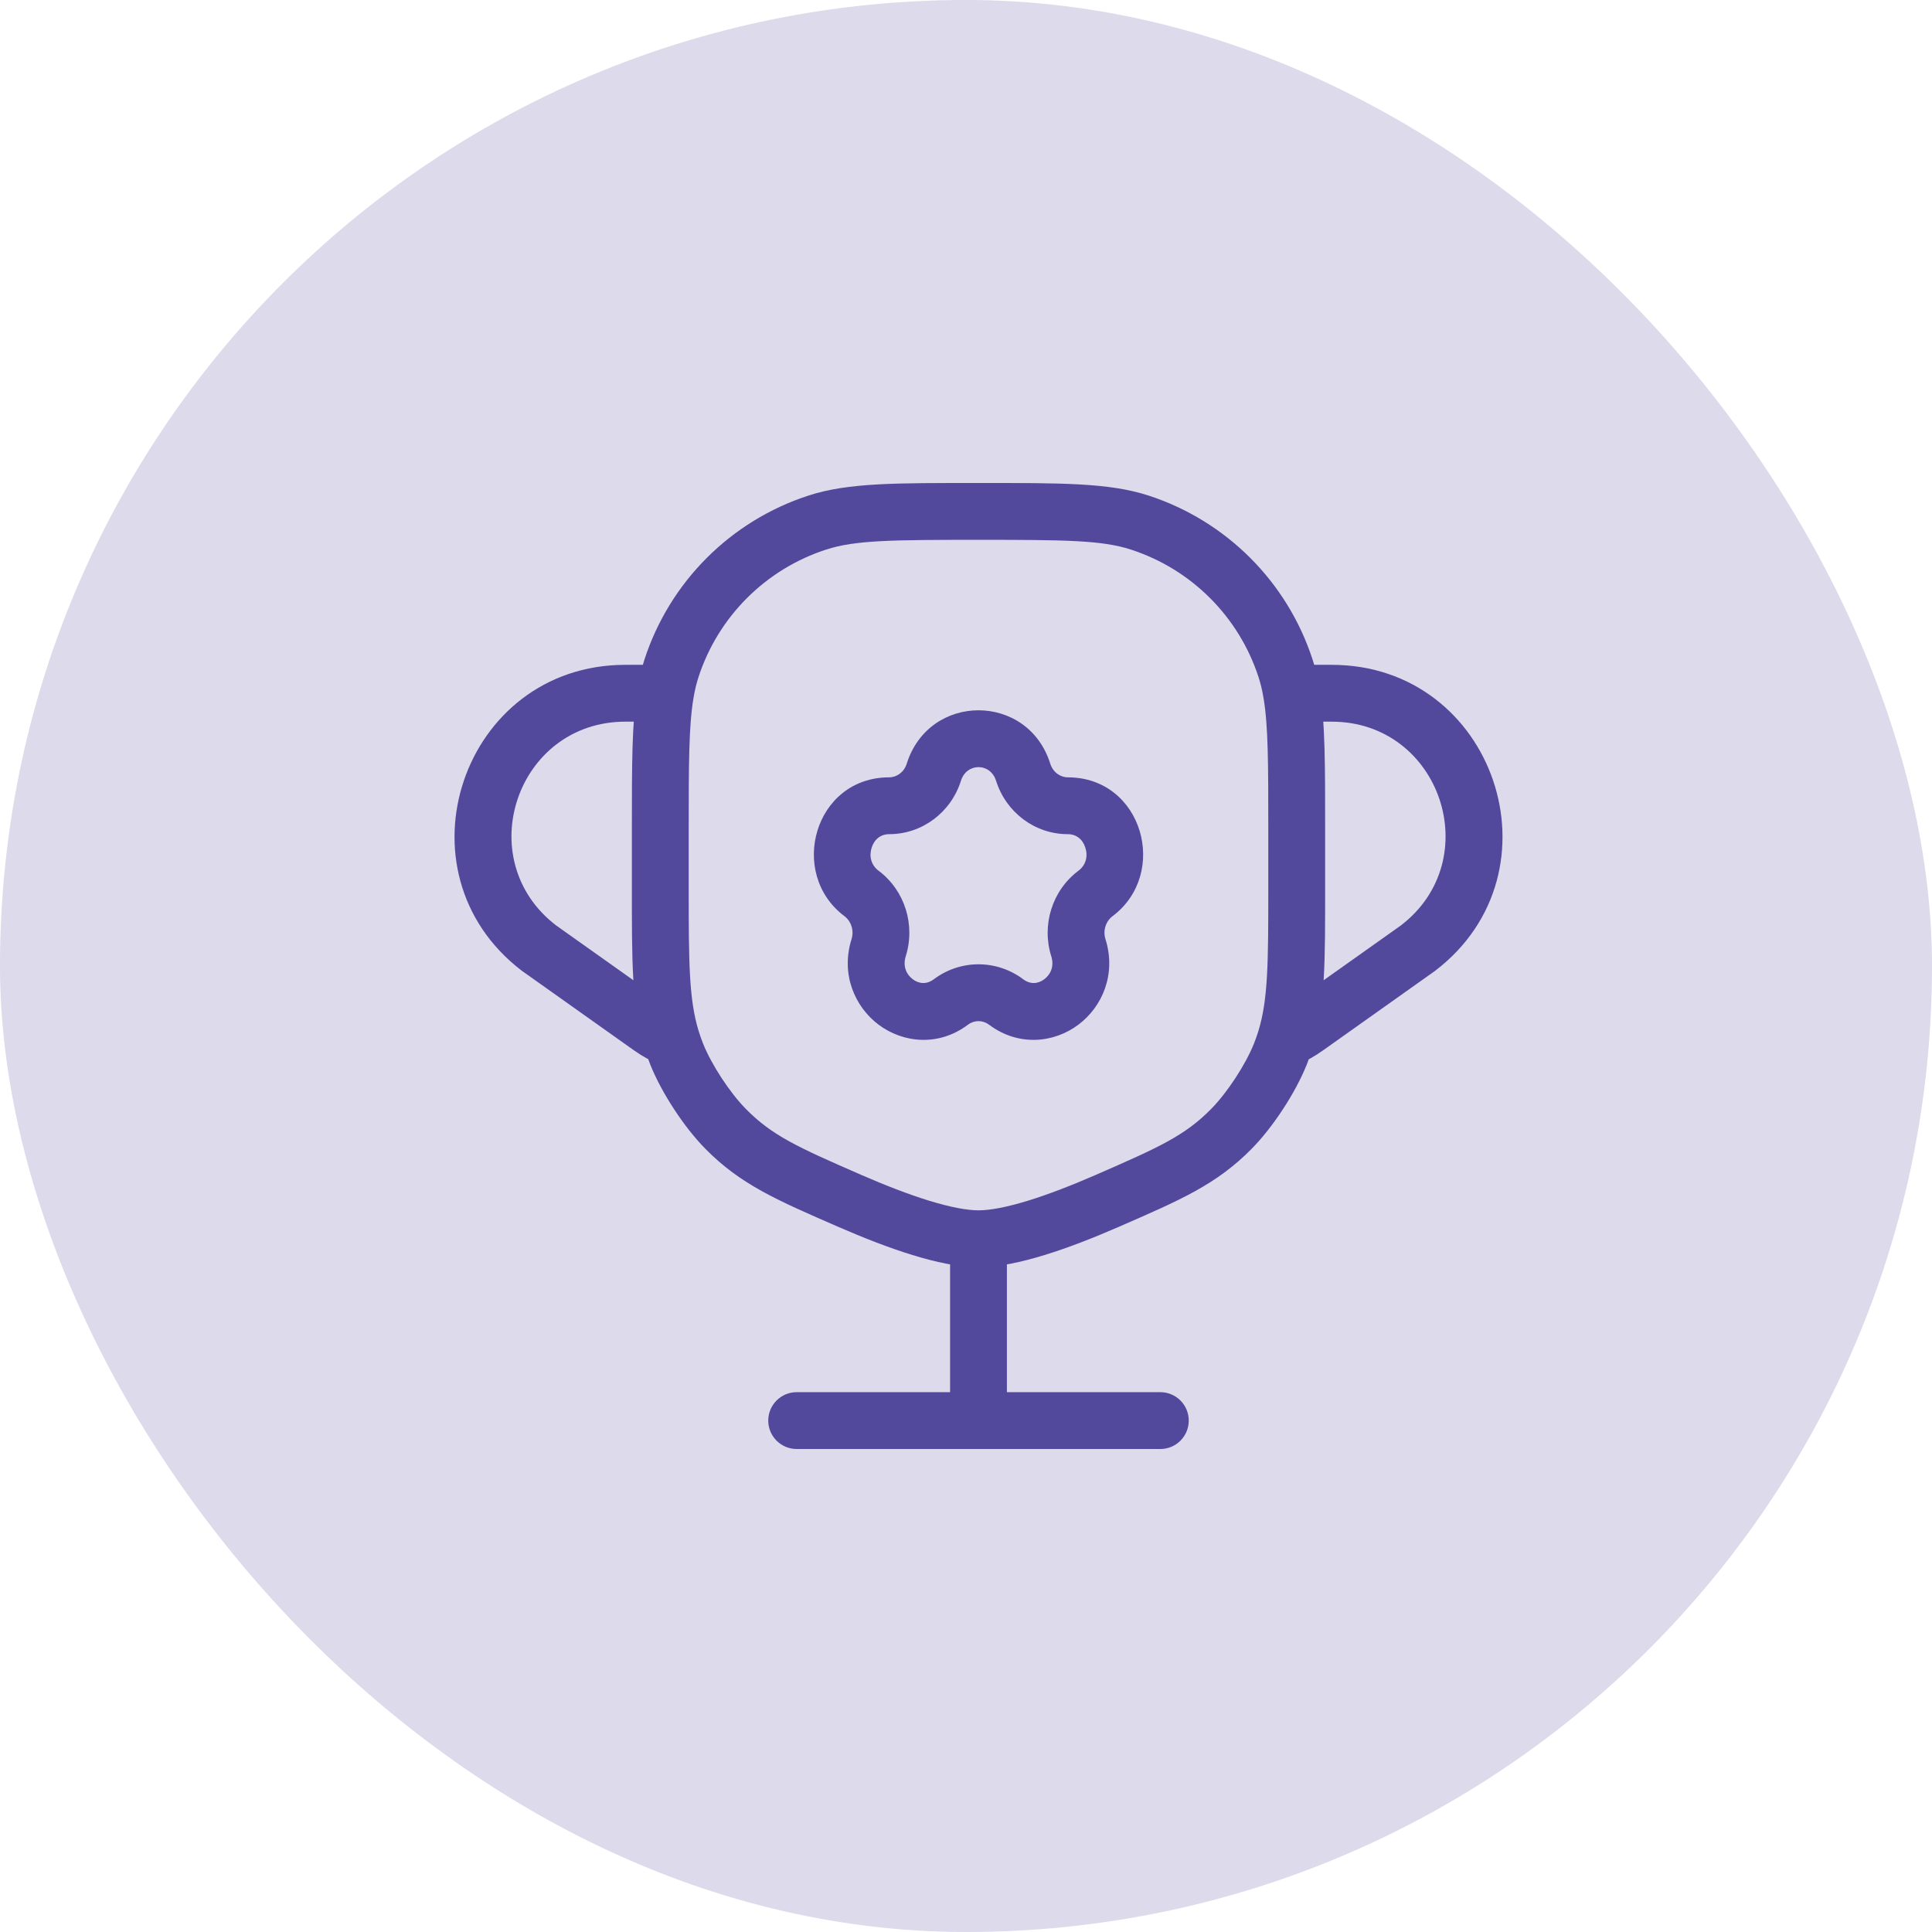 <svg width="68" height="68" viewBox="0 0 68 68" fill="none" xmlns="http://www.w3.org/2000/svg">
<rect width="68" height="68" rx="34" fill="#DCDAEB"/>
<path d="M32.868 27.18L33.822 27.48L32.868 27.18ZM30.325 31.448L30.925 30.648L30.325 31.448ZM30.925 33.357L31.879 33.657L30.925 33.357ZM33.469 35.266L32.868 34.466L33.469 35.266ZM35.412 35.266L36.012 34.466L35.412 35.266ZM37.955 33.357L37.001 33.657L37.955 33.357ZM38.556 31.448L37.956 30.648L38.556 31.448ZM36.012 27.18L36.966 26.88L36.012 27.18ZM23.819 37.108L24.747 36.734L23.819 37.108ZM29.909 42.267L29.509 43.183L29.909 42.267ZM25.536 39.729L26.249 39.028L25.536 39.729ZM45.062 37.108L44.134 36.734L45.062 37.108ZM38.972 42.267L39.372 43.183L38.972 42.267ZM43.345 39.729L44.058 40.43L43.345 39.729ZM45.249 23.528L44.298 23.837L45.249 23.528ZM40.112 18.392L39.803 19.343L40.112 18.392ZM23.632 23.528L24.583 23.837L23.632 23.528ZM28.768 18.392L29.077 19.343L28.768 18.392ZM18.973 33.372L18.365 34.166L18.379 34.177L18.394 34.187L18.973 33.372ZM49.909 33.372L50.487 34.187L50.502 34.177L50.516 34.166L49.909 33.372ZM33.44 50C33.44 50.552 33.888 51 34.44 51C34.993 51 35.44 50.552 35.44 50H33.44ZM40.84 51C41.393 51 41.84 50.552 41.84 50C41.84 49.448 41.393 49 40.84 49V51ZM28.04 49C27.488 49 27.04 49.448 27.04 50C27.04 50.552 27.488 51 28.04 51V49ZM23.625 36.556L24.583 36.268L23.625 36.556ZM45.459 24.4L44.472 24.566L45.459 24.4ZM45.988 36.153L45.409 35.338L45.988 36.153ZM22.902 36.16L22.323 36.975L22.902 36.16ZM31.296 29.36C32.467 29.36 33.475 28.583 33.822 27.48L31.914 26.88C31.819 27.184 31.558 27.36 31.296 27.36V29.36ZM30.925 30.648C30.662 30.451 30.583 30.142 30.678 29.839C30.773 29.539 30.998 29.36 31.296 29.36V27.36C28.662 27.36 27.719 30.743 29.724 32.248L30.925 30.648ZM31.879 33.657C32.224 32.559 31.852 31.344 30.925 30.648L29.724 32.248C29.956 32.422 30.068 32.748 29.971 33.057L31.879 33.657ZM32.868 34.466C32.617 34.655 32.348 34.633 32.126 34.466C31.899 34.296 31.77 34.004 31.879 33.657L29.971 33.057C29.586 34.283 30.081 35.432 30.925 36.066C31.775 36.703 33.025 36.849 34.069 36.066L32.868 34.466ZM36.012 34.466C35.077 33.765 33.803 33.765 32.868 34.466L34.069 36.066C34.293 35.898 34.588 35.898 34.812 36.066L36.012 34.466ZM37.001 33.657C37.111 34.004 36.982 34.296 36.755 34.466C36.532 34.633 36.264 34.655 36.012 34.466L34.812 36.066C35.855 36.849 37.106 36.703 37.955 36.066C38.8 35.432 39.295 34.283 38.909 33.057L37.001 33.657ZM37.956 30.648C37.029 31.344 36.656 32.559 37.001 33.657L38.909 33.057C38.812 32.748 38.924 32.422 39.156 32.248L37.956 30.648ZM37.584 29.36C37.882 29.36 38.108 29.539 38.202 29.839C38.298 30.142 38.219 30.451 37.956 30.648L39.156 32.248C41.162 30.743 40.218 27.36 37.584 27.36V29.36ZM35.058 27.48C35.405 28.583 36.414 29.36 37.584 29.36V27.36C37.323 27.36 37.062 27.184 36.966 26.88L35.058 27.48ZM36.966 26.88C36.178 24.373 32.703 24.373 31.914 26.88L33.822 27.48C34.023 26.84 34.857 26.84 35.058 27.48L36.966 26.88ZM44.64 29.2V31.281H46.64V29.2H44.64ZM24.24 31.281V29.2H22.24V31.281H24.24ZM38.573 41.35C37.727 41.719 36.909 42.036 36.18 42.261C35.436 42.489 34.848 42.6 34.44 42.6V44.6C35.144 44.6 35.956 44.422 36.767 44.172C37.593 43.919 38.486 43.569 39.372 43.183L38.573 41.35ZM34.44 42.6C34.033 42.6 33.445 42.489 32.701 42.261C31.972 42.036 31.154 41.719 30.308 41.35L29.509 43.183C30.395 43.569 31.288 43.919 32.114 44.172C32.925 44.422 33.737 44.6 34.44 44.6V42.6ZM30.308 41.35C28.081 40.379 27.176 39.971 26.249 39.028L24.823 40.43C26.069 41.697 27.355 42.244 29.509 43.183L30.308 41.35ZM22.892 37.481C23.291 38.472 24.074 39.668 24.823 40.43L26.249 39.028C25.685 38.454 25.047 37.48 24.747 36.734L22.892 37.481ZM39.372 43.183C41.526 42.244 42.812 41.697 44.058 40.43L42.632 39.028C41.705 39.971 40.8 40.379 38.573 41.35L39.372 43.183ZM44.134 36.734C43.834 37.48 43.196 38.454 42.632 39.028L44.058 40.43C44.807 39.668 45.59 38.472 45.989 37.481L44.134 36.734ZM34.44 19C37.496 19 38.787 19.012 39.803 19.343L40.422 17.441C39.028 16.988 37.341 17 34.44 17V19ZM46.2 23.219C45.31 20.479 43.161 18.331 40.422 17.441L39.803 19.343C41.935 20.035 43.605 21.706 44.298 23.837L46.2 23.219ZM34.44 17C31.54 17 29.853 16.988 28.459 17.441L29.077 19.343C30.094 19.012 31.384 19 34.44 19V17ZM24.583 23.837C25.275 21.706 26.946 20.035 29.077 19.343L28.459 17.441C25.719 18.331 23.571 20.479 22.681 23.219L24.583 23.837ZM23.481 35.344L19.551 32.556L18.394 34.187L22.323 36.975L23.481 35.344ZM19.58 32.577C16.541 30.254 18.185 25.4 22.01 25.4V23.4C16.272 23.4 13.807 30.681 18.365 34.166L19.58 32.577ZM46.567 36.969L50.487 34.187L49.33 32.556L45.409 35.338L46.567 36.969ZM50.516 34.166C55.074 30.681 52.609 23.4 46.871 23.4V25.4C50.696 25.4 52.34 30.254 49.301 32.577L50.516 34.166ZM33.44 43.6V50H35.44V43.6H33.44ZM40.84 49H28.04V51H40.84V49ZM24.24 29.2C24.24 26.853 24.244 25.543 24.409 24.566L22.436 24.234C22.237 25.417 22.24 26.934 22.24 29.2H24.24ZM24.409 24.566C24.454 24.293 24.512 24.056 24.583 23.837L22.681 23.219C22.576 23.543 22.496 23.878 22.436 24.234L24.409 24.566ZM22.24 31.281C22.24 33.777 22.231 35.389 22.668 36.844L24.583 36.268C24.25 35.16 24.24 33.893 24.24 31.281H22.24ZM22.668 36.844C22.733 37.059 22.807 37.27 22.892 37.481L24.747 36.734C24.685 36.58 24.631 36.425 24.583 36.268L22.668 36.844ZM44.64 31.281C44.64 33.904 44.63 35.171 44.294 36.281L46.207 36.862C46.65 35.403 46.64 33.788 46.64 31.281H44.64ZM44.294 36.281C44.247 36.434 44.194 36.584 44.134 36.734L45.989 37.481C46.072 37.277 46.144 37.071 46.207 36.862L44.294 36.281ZM46.64 29.2C46.64 26.934 46.644 25.417 46.445 24.234L44.472 24.566C44.637 25.543 44.64 26.853 44.64 29.2H46.64ZM46.445 24.234C46.385 23.878 46.305 23.543 46.2 23.219L44.298 23.837C44.369 24.056 44.426 24.293 44.472 24.566L46.445 24.234ZM45.409 35.338C45.233 35.463 45.045 35.57 44.847 35.657L45.654 37.487C45.975 37.346 46.281 37.172 46.567 36.969L45.409 35.338ZM22.323 36.975C22.612 37.18 22.923 37.35 23.251 37.483L24 35.629C23.817 35.554 23.642 35.459 23.481 35.344L22.323 36.975ZM22.01 25.4H23.422V23.4H22.01V25.4ZM46.871 23.4H45.459V25.4H46.871V23.4Z" fill="#52489C"/>
</svg>
